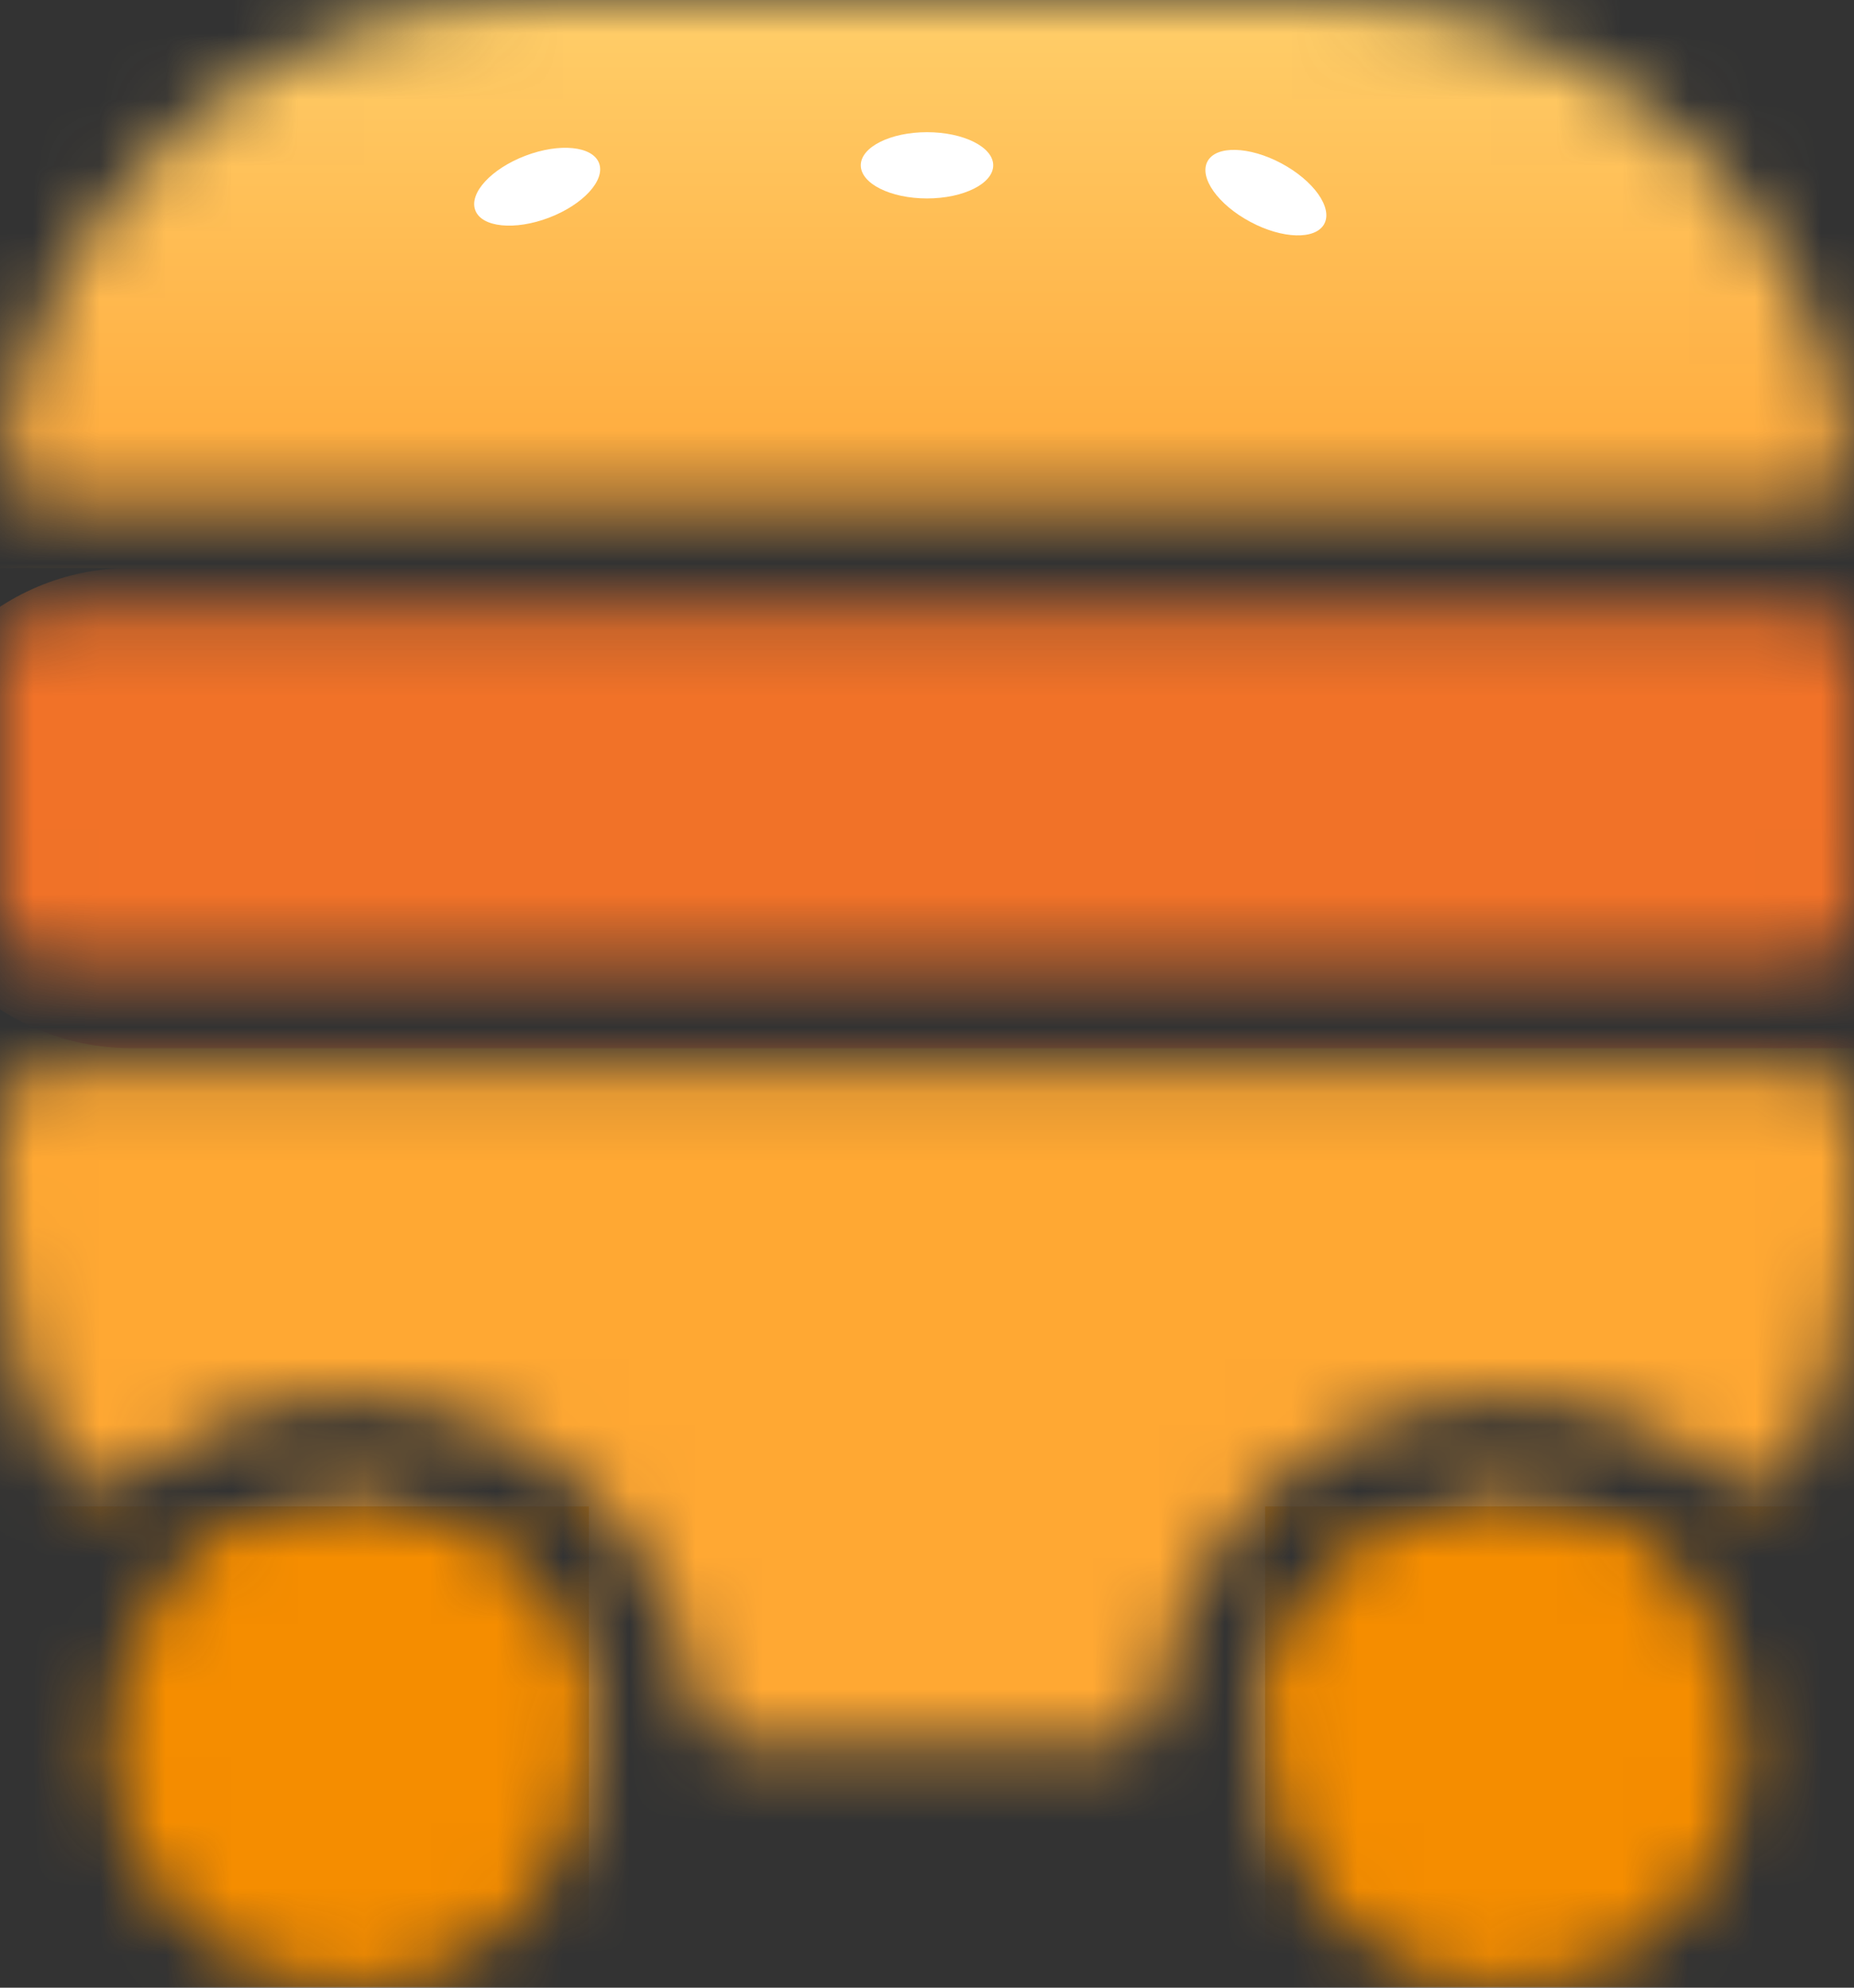 <svg width="28" height="30" viewBox="0 0 28 30" fill="none" xmlns="http://www.w3.org/2000/svg">
<rect x="0" y="0" width="28" height="30" fill="#333333" stroke="none"/>
<mask id="mask0_0_1247" style="mask-type:alpha" maskUnits="userSpaceOnUse" x="0" y="0" width="28" height="30">
<path d="M8.894 26.36C8.894 28.361 7.272 29.983 5.271 29.983C3.269 29.983 1.647 28.361 1.647 26.36C1.647 24.359 3.269 22.736 5.271 22.736C7.272 22.736 8.894 24.359 8.894 26.36Z" fill="#C4C4C4"/>
<path d="M26.353 26.36C26.353 28.361 24.731 29.983 22.73 29.983C20.728 29.983 19.106 28.361 19.106 26.36C19.106 24.359 20.728 22.736 22.73 22.736C24.731 22.736 26.353 24.359 26.353 26.36Z" fill="#C4C4C4"/>
<path fill-rule="evenodd" clip-rule="evenodd" d="M25.191 23.701C25.438 23.93 25.409 24.316 25.151 24.531C23.78 25.673 22.017 26.36 20.094 26.36H19.765C19.401 26.36 19.1 26.062 19.165 25.704C19.474 24.016 20.952 22.736 22.73 22.736C23.68 22.736 24.545 23.102 25.191 23.701ZM27.099 22.123C26.899 22.504 26.384 22.538 26.05 22.267C25.144 21.53 23.988 21.089 22.73 21.089C20.041 21.089 17.823 23.102 17.5 25.702C17.455 26.063 17.164 26.36 16.8 26.36H11.2C10.836 26.36 10.546 26.063 10.501 25.702C10.177 23.102 7.959 21.089 5.271 21.089C4.012 21.089 2.856 21.53 1.95 22.267C1.616 22.538 1.101 22.505 0.901 22.123C0.326 21.027 0 19.778 0 18.454V16.807C0 16.443 0.295 16.148 0.659 16.148H27.341C27.705 16.148 28 16.443 28 16.807V18.454C28 19.778 27.674 21.027 27.099 22.123ZM28 13.842C28 14.206 27.705 14.501 27.341 14.501H0.659C0.295 14.501 0 14.206 0 13.842V9.889C0 9.525 0.295 9.23 0.659 9.23H27.341C27.705 9.23 28 9.525 28 9.889V13.842ZM7.906 0.007C3.883 0.007 0.562 3.012 0.064 6.899C0.017 7.271 0.319 7.583 0.693 7.583H27.307C27.681 7.583 27.983 7.271 27.936 6.899C27.438 3.012 24.117 0.007 20.094 0.007H7.906ZM5.271 22.736C7.048 22.736 8.526 24.016 8.835 25.704C8.9 26.062 8.599 26.36 8.235 26.36H7.906C5.983 26.36 4.22 25.673 2.849 24.532C2.591 24.316 2.562 23.93 2.809 23.701C3.455 23.102 4.32 22.736 5.271 22.736Z" fill="#C4C4C4"/>
</mask>
<g mask="url(#mask0_0_1247)">
<path d="M31.953 -2.299H-1.647V8.572H31.953V-2.299Z" fill="url(#paint0_linear_0_1247)"/>
<path d="M31.953 15.489H-1.647V31.96H31.953V15.489Z" fill="#FFA833"/>
<path d="M28.329 8.572H1.977C-0.025 8.572 -1.647 10.194 -1.647 12.195C-1.647 14.197 -0.025 15.819 1.977 15.819H28.329C30.331 15.819 31.953 14.197 31.953 12.195C31.953 10.194 30.331 8.572 28.329 8.572Z" fill="#F17228"/>
<path d="M8.894 22.736H-23.059V29.983H8.894V22.736Z" fill="#F58D00"/>
<path d="M51.059 22.736H19.106V29.983H51.059V22.736Z" fill="#F58D00"/>
<path d="M8.29 3.286C8.807 3.089 9.145 2.72 9.047 2.462C8.949 2.204 8.451 2.154 7.934 2.351C7.418 2.548 7.08 2.916 7.178 3.174C7.276 3.432 7.774 3.482 8.29 3.286Z" fill="white"/>
<path d="M14 2.995C14.552 2.995 15 2.771 15 2.495C15 2.219 14.552 1.995 14 1.995C13.448 1.995 13 2.219 13 2.495C13 2.771 13.448 2.995 14 2.995Z" fill="white"/>
<path d="M18.882 3.348C19.369 3.609 19.869 3.622 20 3.379C20.13 3.135 19.84 2.727 19.353 2.466C18.866 2.206 18.366 2.193 18.236 2.436C18.105 2.68 18.395 3.088 18.882 3.348Z" fill="white"/>
</g>
<defs>
<linearGradient id="paint0_linear_0_1247" x1="15" y1="-0.505" x2="15" y2="16.995" gradientUnits="userSpaceOnUse">
<stop stop-color="#FFD16D"/>
<stop offset="1" stop-color="#FF7A00"/>
</linearGradient>
</defs>
</svg>
